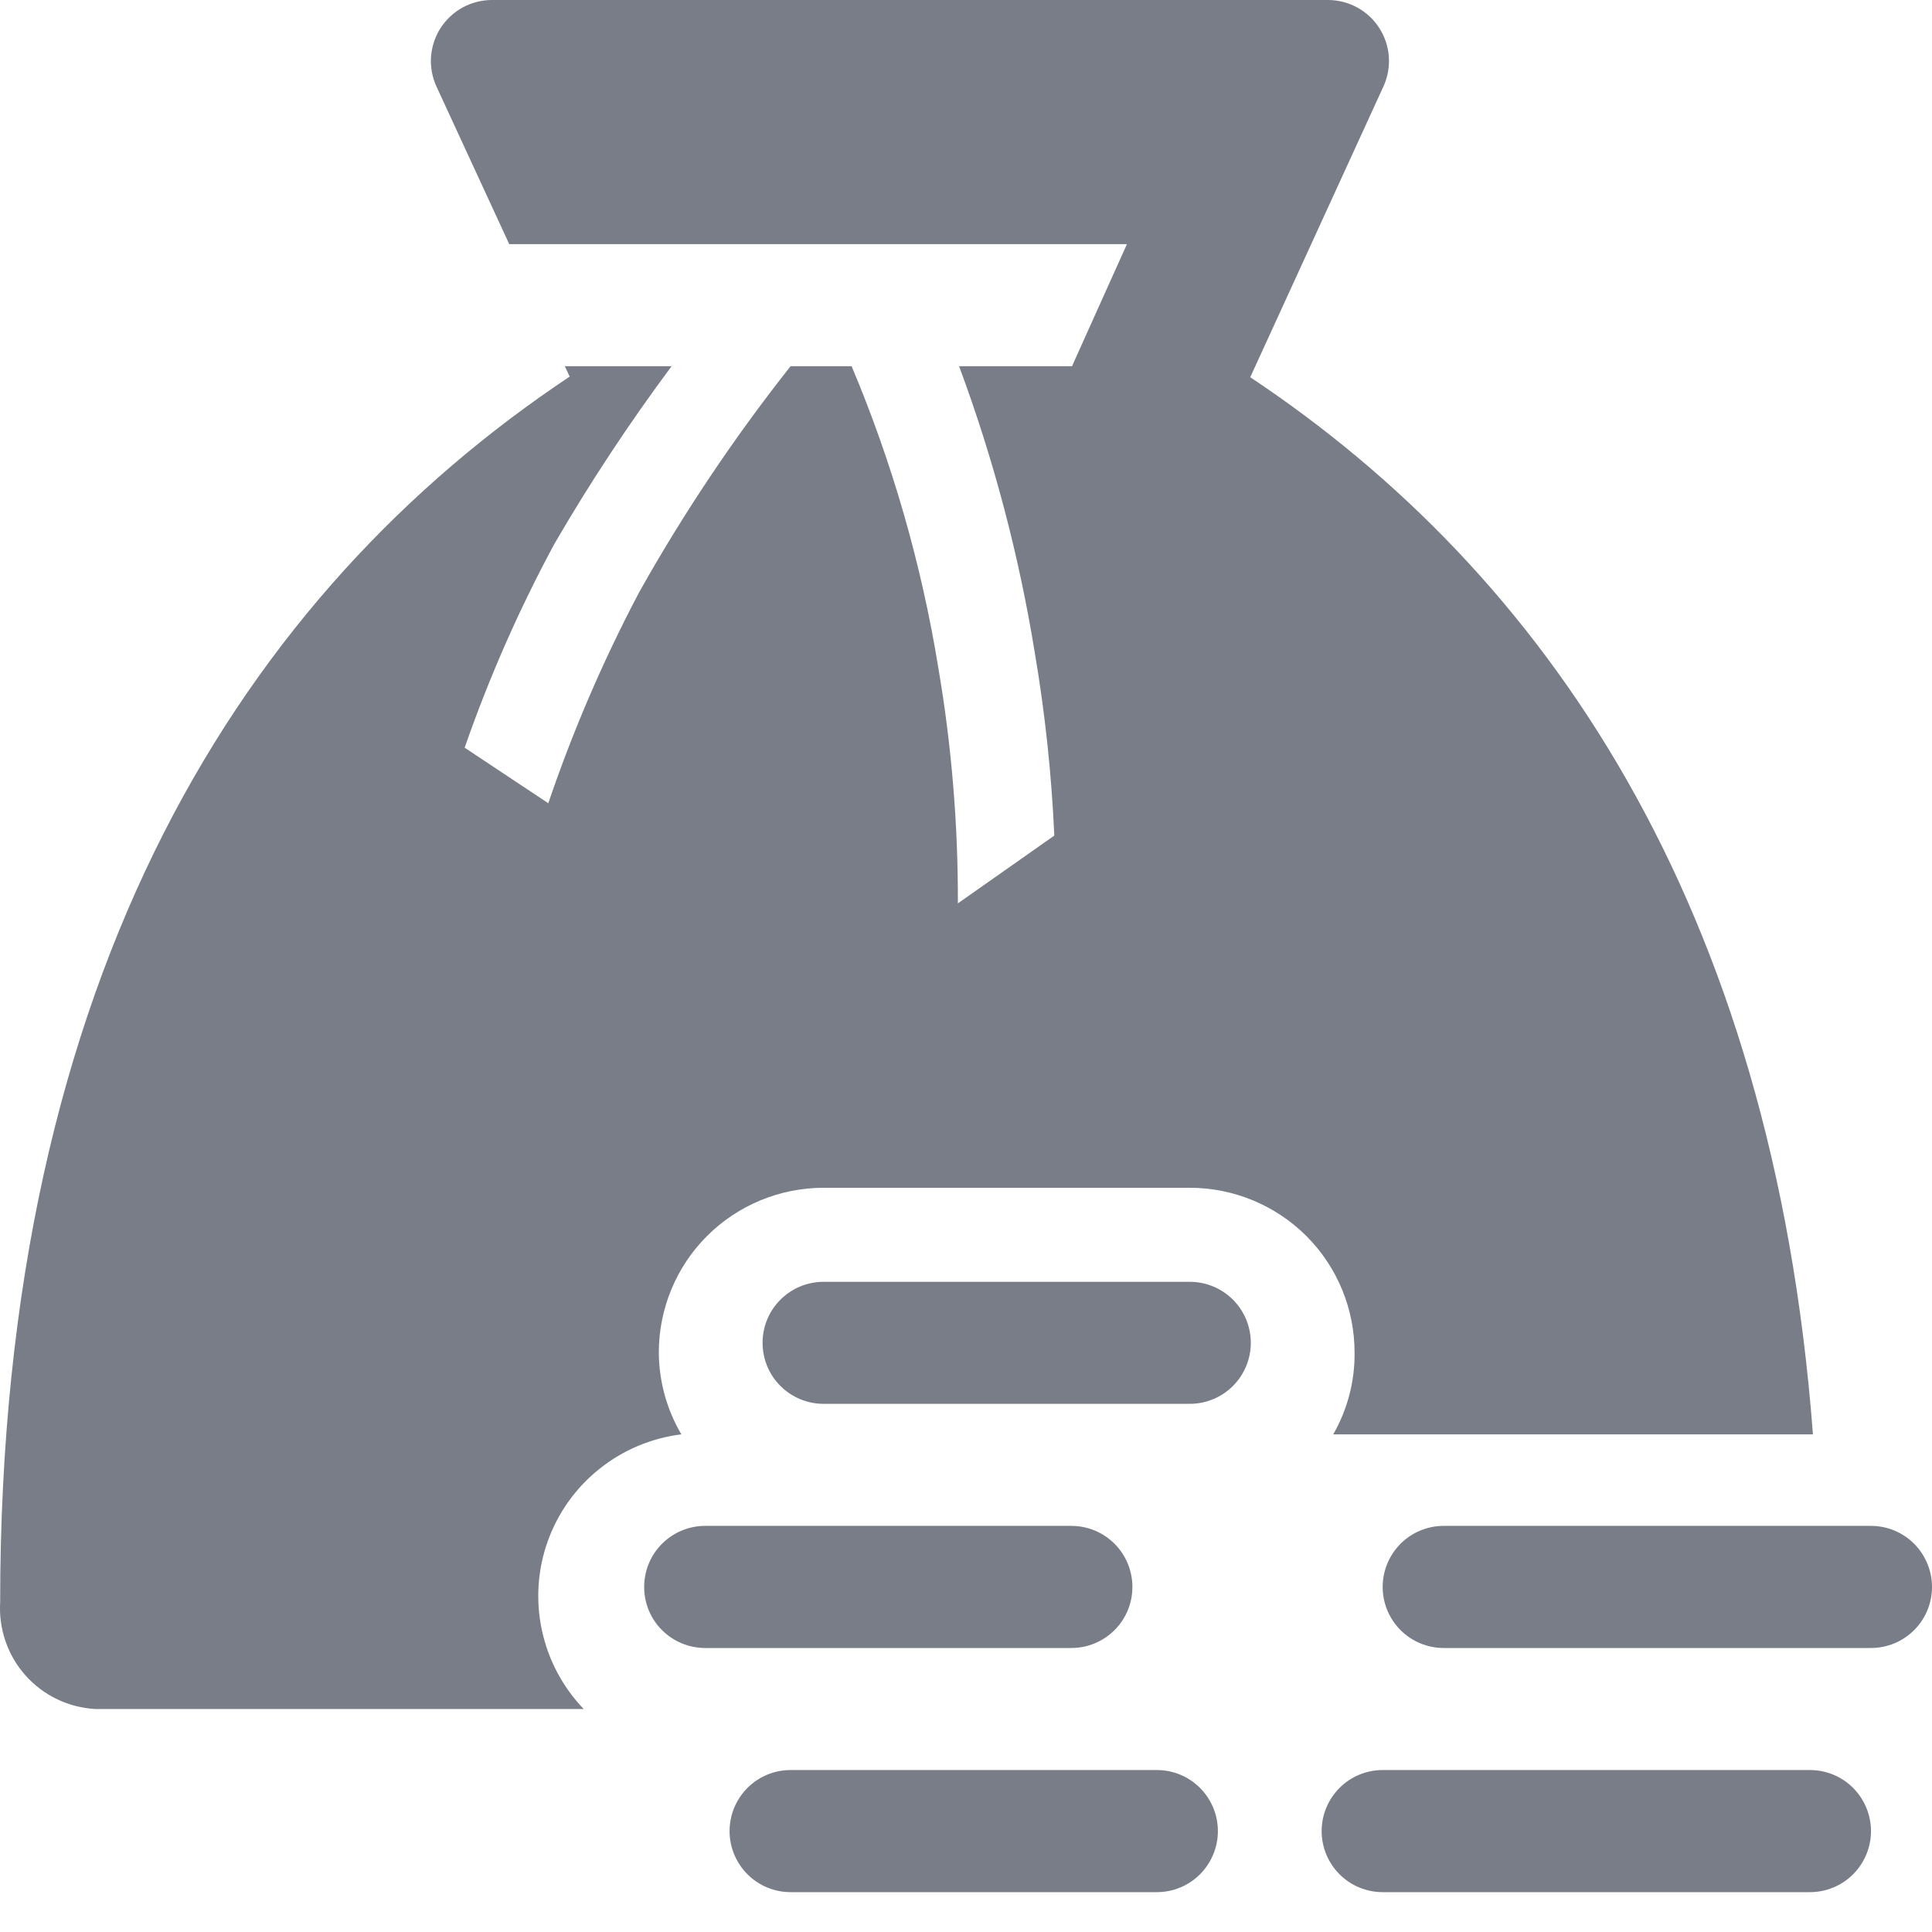 <svg width="24" height="24" viewBox="0 0 24 24" fill="none" xmlns="http://www.w3.org/2000/svg">
<path d="M16.562 17.818H22.521C22.021 11.214 19.178 7.112 15.531 4.686L17.191 1.062C17.241 0.947 17.262 0.821 17.252 0.696C17.242 0.571 17.2 0.45 17.132 0.345C17.064 0.24 16.97 0.153 16.86 0.093C16.75 0.033 16.627 0.001 16.501 0H6.106C5.981 0.001 5.857 0.033 5.747 0.093C5.637 0.153 5.544 0.24 5.475 0.345C5.407 0.45 5.366 0.571 5.355 0.696C5.345 0.821 5.366 0.947 5.416 1.062L6.326 3.033H13.999L13.317 4.549H11.914C12.342 5.701 12.657 6.892 12.854 8.105C12.982 8.858 13.063 9.618 13.097 10.38L11.899 11.222C11.902 10.241 11.821 9.262 11.656 8.295C11.447 7.008 11.085 5.751 10.579 4.549H9.821C9.122 5.433 8.493 6.371 7.941 7.355C7.496 8.198 7.118 9.075 6.811 9.978L5.772 9.288C6.076 8.416 6.448 7.569 6.887 6.756C7.33 5.993 7.816 5.257 8.343 4.549H7.016L7.077 4.678C3.058 7.355 0.002 12.056 0.002 19.903C-0.008 20.068 0.015 20.233 0.069 20.39C0.123 20.546 0.207 20.69 0.317 20.813C0.427 20.937 0.561 21.037 0.709 21.108C0.858 21.18 1.02 21.221 1.185 21.23H7.251C6.991 20.959 6.811 20.621 6.732 20.253C6.653 19.886 6.677 19.503 6.803 19.149C6.929 18.795 7.151 18.483 7.445 18.248C7.738 18.013 8.091 17.864 8.464 17.818C8.283 17.51 8.186 17.16 8.184 16.802C8.184 16.259 8.399 15.738 8.783 15.354C9.167 14.971 9.688 14.755 10.231 14.755H14.78C15.323 14.755 15.844 14.971 16.228 15.354C16.612 15.738 16.827 16.259 16.827 16.802C16.831 17.158 16.739 17.509 16.562 17.818Z" fill="#787D87"/>
<path d="M14.067 19.714C14.067 19.513 13.988 19.32 13.845 19.177C13.703 19.035 13.51 18.955 13.309 18.955H8.76C8.559 18.955 8.366 19.035 8.224 19.177C8.081 19.32 8.002 19.513 8.002 19.714C8.002 19.915 8.081 20.108 8.224 20.25C8.366 20.392 8.559 20.472 8.76 20.472H13.309C13.51 20.472 13.703 20.392 13.845 20.25C13.988 20.108 14.067 19.915 14.067 19.714Z" fill="#787D87"/>
<path d="M14.78 15.923H10.231C10.03 15.923 9.837 16.003 9.695 16.145C9.552 16.287 9.473 16.48 9.473 16.681C9.473 16.882 9.552 17.075 9.695 17.217C9.837 17.359 10.03 17.439 10.231 17.439H14.78C14.981 17.439 15.174 17.359 15.316 17.217C15.458 17.075 15.538 16.882 15.538 16.681C15.538 16.48 15.458 16.287 15.316 16.145C15.174 16.003 14.981 15.923 14.78 15.923Z" fill="#787D87"/>
<path d="M14.371 21.988H9.821C9.62 21.988 9.427 22.068 9.285 22.21C9.143 22.353 9.063 22.545 9.063 22.747C9.063 22.948 9.143 23.14 9.285 23.283C9.427 23.425 9.62 23.505 9.821 23.505H14.371C14.572 23.505 14.765 23.425 14.907 23.283C15.049 23.14 15.129 22.948 15.129 22.747C15.129 22.545 15.049 22.353 14.907 22.21C14.765 22.068 14.572 21.988 14.371 21.988Z" fill="#787D87"/>
<path d="M22.484 21.988H17.176C16.975 21.988 16.782 22.068 16.64 22.21C16.498 22.353 16.418 22.545 16.418 22.747C16.418 22.948 16.498 23.14 16.64 23.283C16.782 23.425 16.975 23.505 17.176 23.505H22.484C22.685 23.505 22.878 23.425 23.02 23.283C23.162 23.14 23.242 22.948 23.242 22.747C23.242 22.545 23.162 22.353 23.02 22.21C22.878 22.068 22.685 21.988 22.484 21.988Z" fill="#787D87"/>
<path d="M23.242 18.955H17.934C17.733 18.955 17.54 19.035 17.398 19.177C17.256 19.32 17.176 19.513 17.176 19.714C17.176 19.915 17.256 20.108 17.398 20.25C17.54 20.392 17.733 20.472 17.934 20.472H23.242C23.443 20.472 23.636 20.392 23.778 20.25C23.92 20.108 24 19.915 24 19.714C24 19.513 23.92 19.32 23.778 19.177C23.636 19.035 23.443 18.955 23.242 18.955Z" fill="#787D87"/>
</svg>
